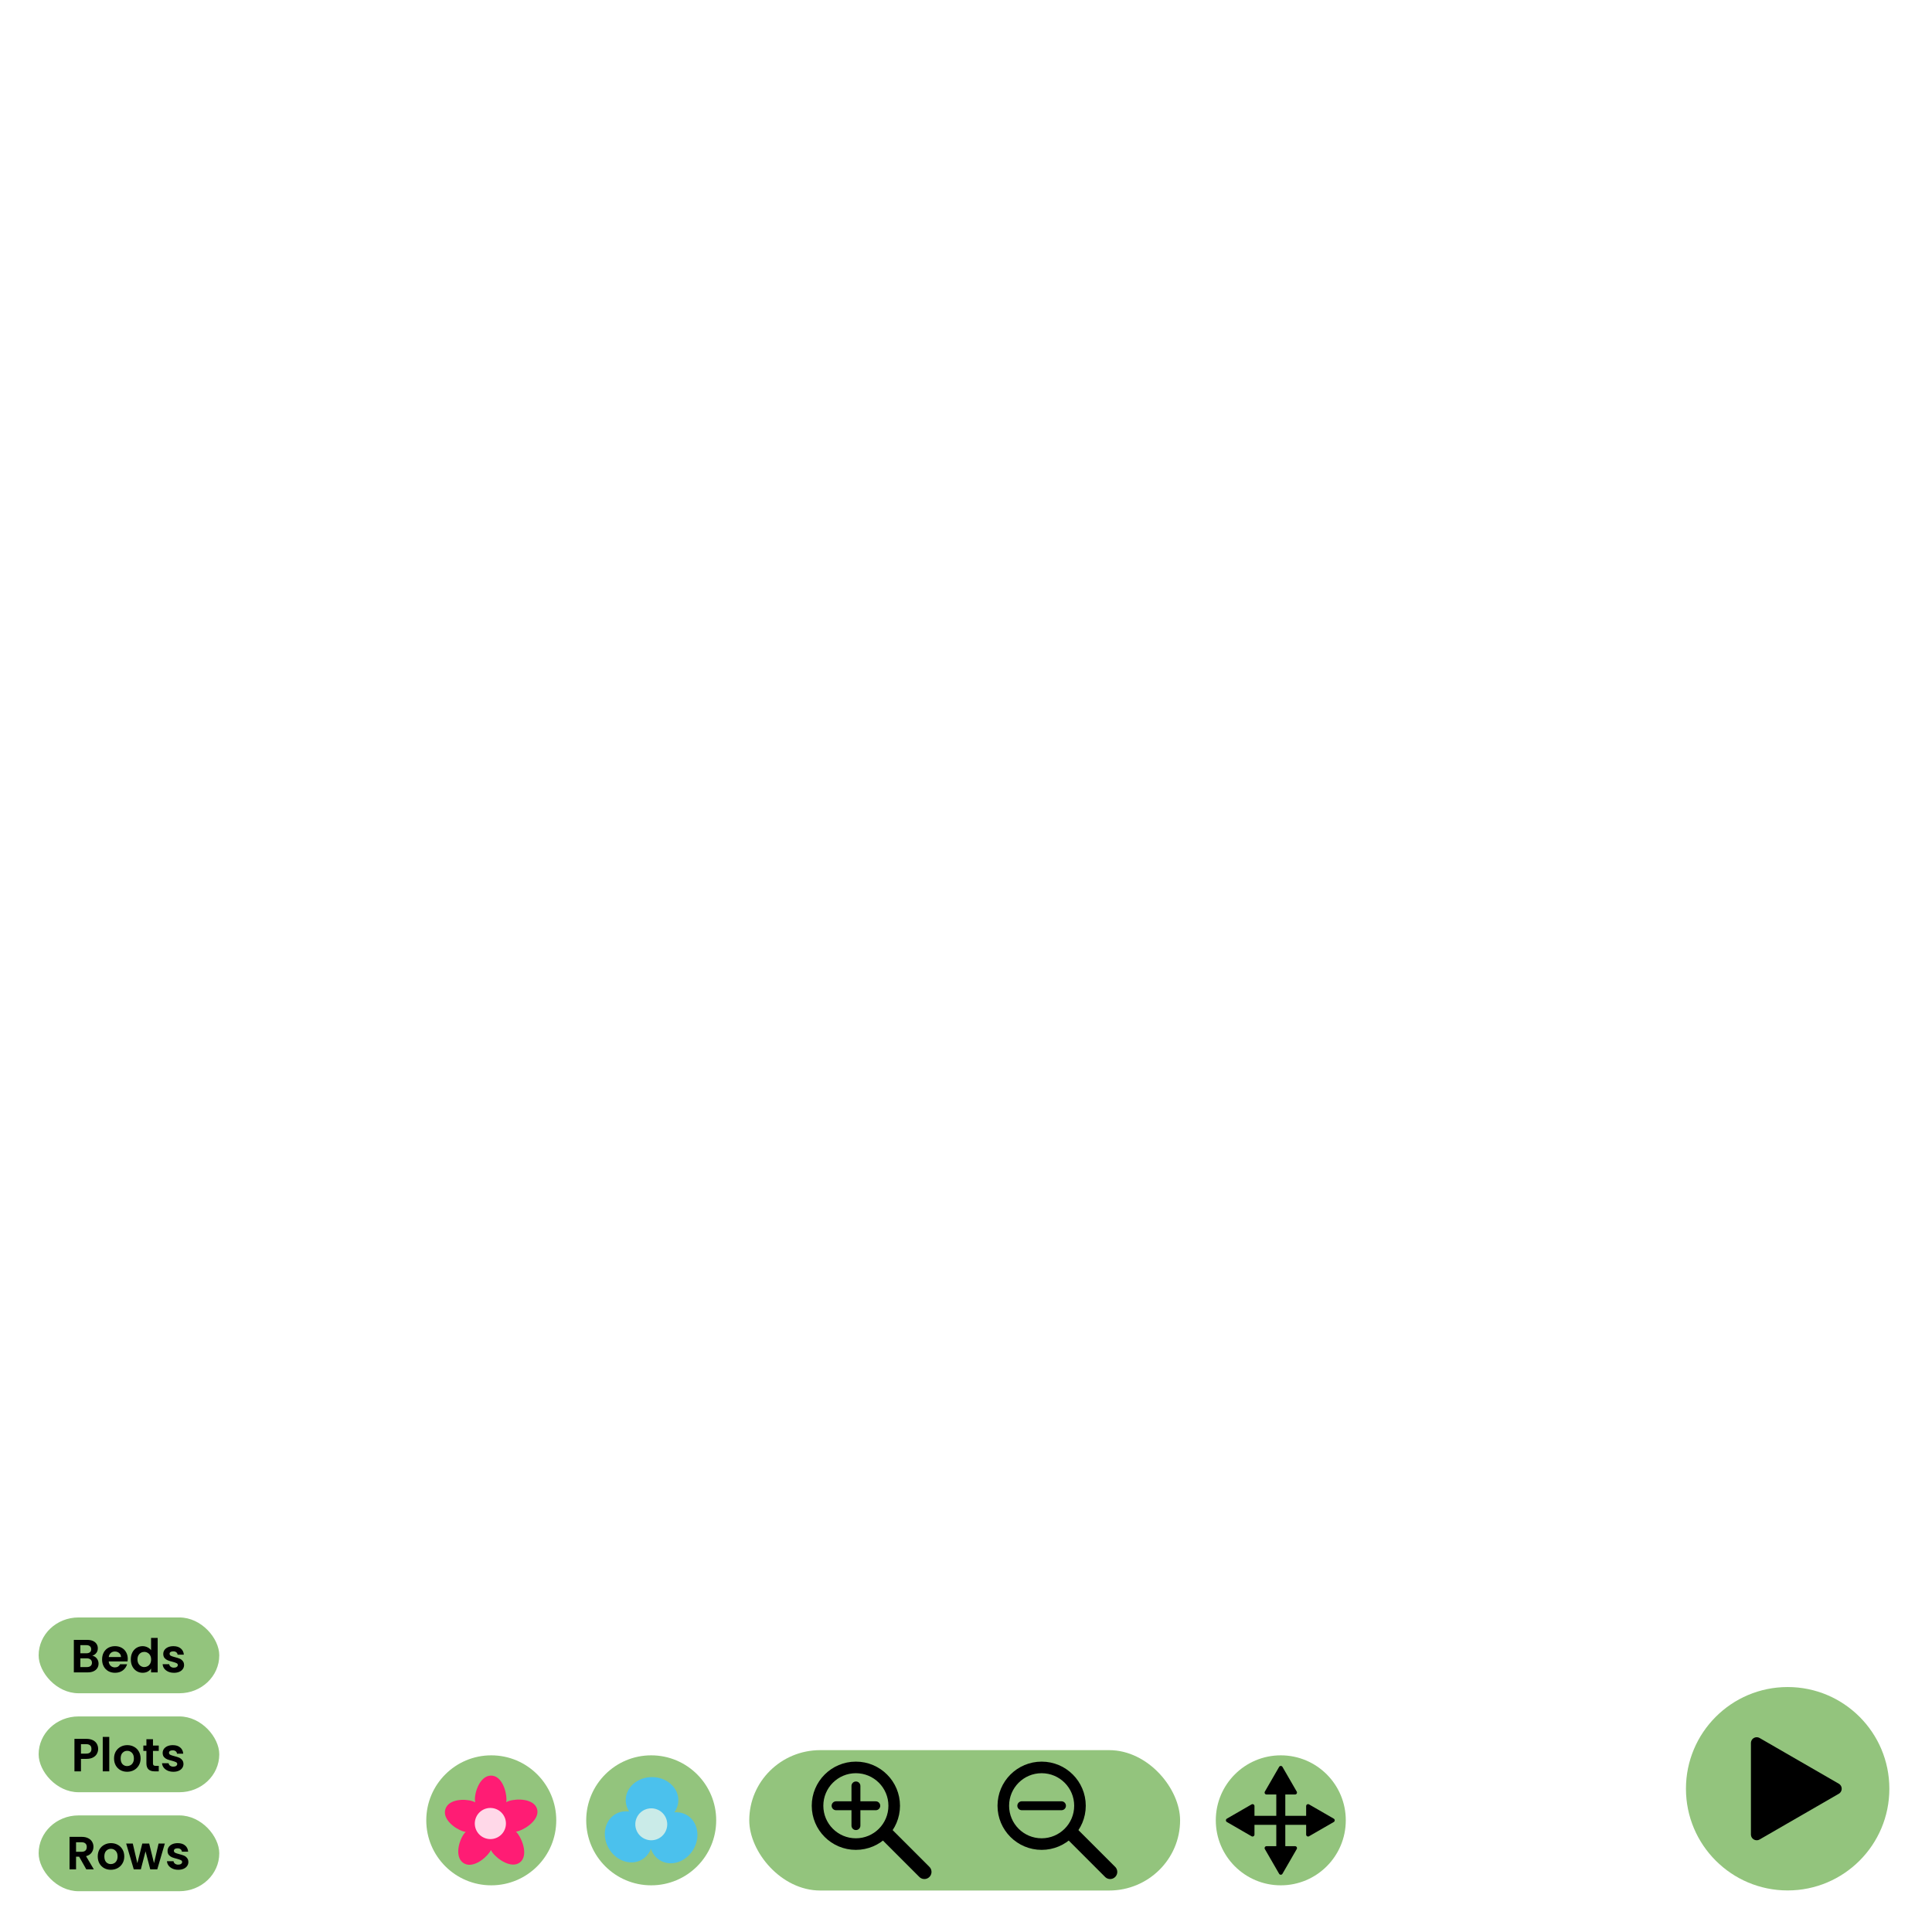 <?xml version="1.0" encoding="UTF-8" standalone="no"?>
<!-- Created with Inkscape (http://www.inkscape.org/) -->

<svg
   width="500"
   height="500"
   viewBox="0 0 500 500"
   version="1.1"
   id="svg5071"
   inkscape:version="1.1.2 (b8e25be833, 2022-02-05)"
   sodipodi:docname="farmdecimalsui.svg"
   xmlns:inkscape="http://www.inkscape.org/namespaces/inkscape"
   xmlns:sodipodi="http://sodipodi.sourceforge.net/DTD/sodipodi-0.dtd"
   xmlns="http://www.w3.org/2000/svg"
   xmlns:svg="http://www.w3.org/2000/svg">
  <sodipodi:namedview
     id="namedview5073"
     pagecolor="#21c060"
     bordercolor="#666666"
     borderopacity="1.0"
     inkscape:pageshadow="2"
     inkscape:pageopacity="0"
     inkscape:pagecheckerboard="0"
     inkscape:document-units="px"
     showgrid="false"
     units="px"
     inkscape:zoom="1.754102"
     inkscape:cx="242.00417"
     inkscape:cy="304.71432"
     inkscape:window-width="1920"
     inkscape:window-height="1001"
     inkscape:window-x="-9"
     inkscape:window-y="-9"
     inkscape:window-maximized="1"
     inkscape:current-layer="layer1" />
  <defs
     id="defs5068">
    <inkscape:path-effect
       effect="spiro"
       id="path-effect1007"
       is_visible="true"
       lpeversion="1" />
    <inkscape:path-effect
       effect="simplify"
       id="path-effect1003"
       is_visible="true"
       lpeversion="1"
       steps="1"
       threshold="0"
       smooth_angles="360"
       helper_size="0"
       simplify_individual_paths="false"
       simplify_just_coalesce="false" />
    <inkscape:path-effect
       effect="spiro"
       id="path-effect5712"
       is_visible="true"
       lpeversion="1" />
    <inkscape:path-effect
       effect="simplify"
       id="path-effect5708"
       is_visible="true"
       lpeversion="1"
       steps="1"
       threshold="0"
       smooth_angles="360"
       helper_size="0"
       simplify_individual_paths="false"
       simplify_just_coalesce="false" />
    <inkscape:path-effect
       effect="simplify"
       id="path-effect15787"
       is_visible="true"
       lpeversion="1"
       steps="1"
       threshold="0"
       smooth_angles="360"
       helper_size="0"
       simplify_individual_paths="false"
       simplify_just_coalesce="false" />
    <inkscape:path-effect
       effect="spiro"
       id="path-effect15789"
       is_visible="true"
       lpeversion="1" />
    <inkscape:path-effect
       effect="simplify"
       id="path-effect5585"
       is_visible="true"
       lpeversion="1"
       steps="1"
       threshold="0"
       smooth_angles="360"
       helper_size="0"
       simplify_individual_paths="false"
       simplify_just_coalesce="false" />
    <inkscape:path-effect
       effect="spiro"
       id="path-effect5587"
       is_visible="true"
       lpeversion="1" />
    <inkscape:path-effect
       effect="simplify"
       id="path-effect5593"
       is_visible="true"
       lpeversion="1"
       steps="1"
       threshold="0"
       smooth_angles="360"
       helper_size="0"
       simplify_individual_paths="false"
       simplify_just_coalesce="false" />
    <inkscape:path-effect
       effect="spiro"
       id="path-effect5595"
       is_visible="true"
       lpeversion="1" />
    <inkscape:path-effect
       effect="simplify"
       id="path-effect5601"
       is_visible="true"
       lpeversion="1"
       steps="1"
       threshold="0"
       smooth_angles="360"
       helper_size="0"
       simplify_individual_paths="false"
       simplify_just_coalesce="false" />
    <inkscape:path-effect
       effect="spiro"
       id="path-effect5603"
       is_visible="true"
       lpeversion="1" />
    <inkscape:path-effect
       effect="simplify"
       id="path-effect5609"
       is_visible="true"
       lpeversion="1"
       steps="1"
       threshold="0"
       smooth_angles="360"
       helper_size="0"
       simplify_individual_paths="false"
       simplify_just_coalesce="false" />
    <inkscape:path-effect
       effect="spiro"
       id="path-effect5611"
       is_visible="true"
       lpeversion="1" />
    <inkscape:path-effect
       effect="simplify"
       id="path-effect5708-8"
       is_visible="true"
       lpeversion="1"
       steps="1"
       threshold="0"
       smooth_angles="360"
       helper_size="0"
       simplify_individual_paths="false"
       simplify_just_coalesce="false" />
    <inkscape:path-effect
       effect="spiro"
       id="path-effect5712-9"
       is_visible="true"
       lpeversion="1" />
    <inkscape:path-effect
       effect="simplify"
       id="path-effect60160"
       is_visible="true"
       lpeversion="1"
       steps="1"
       threshold="0"
       smooth_angles="360"
       helper_size="0"
       simplify_individual_paths="false"
       simplify_just_coalesce="false" />
    <inkscape:path-effect
       effect="simplify"
       id="path-effect60164"
       is_visible="true"
       lpeversion="1"
       steps="1"
       threshold="0"
       smooth_angles="360"
       helper_size="0"
       simplify_individual_paths="false"
       simplify_just_coalesce="false" />
    <inkscape:path-effect
       effect="simplify"
       id="path-effect59825"
       is_visible="true"
       lpeversion="1"
       steps="1"
       threshold="0"
       smooth_angles="360"
       helper_size="0"
       simplify_individual_paths="false"
       simplify_just_coalesce="false" />
    <inkscape:path-effect
       effect="simplify"
       id="path-effect60160-5"
       is_visible="true"
       lpeversion="1"
       steps="1"
       threshold="0"
       smooth_angles="360"
       helper_size="0"
       simplify_individual_paths="false"
       simplify_just_coalesce="false" />
    <inkscape:path-effect
       effect="simplify"
       id="path-effect60164-4"
       is_visible="true"
       lpeversion="1"
       steps="1"
       threshold="0"
       smooth_angles="360"
       helper_size="0"
       simplify_individual_paths="false"
       simplify_just_coalesce="false" />
    <inkscape:path-effect
       effect="simplify"
       id="path-effect59825-0"
       is_visible="true"
       lpeversion="1"
       steps="1"
       threshold="0"
       smooth_angles="360"
       helper_size="0"
       simplify_individual_paths="false"
       simplify_just_coalesce="false" />
    <inkscape:path-effect
       effect="simplify"
       id="path-effect59833"
       is_visible="true"
       lpeversion="1"
       steps="1"
       threshold="0"
       smooth_angles="360"
       helper_size="0"
       simplify_individual_paths="false"
       simplify_just_coalesce="false" />
  </defs>
  <g
     inkscape:label="Layer 1"
     inkscape:groupmode="layer"
     id="layer1">
    <rect
       style="fill:#93c47d;fill-opacity:1;stroke:none;stroke-width:0.862;stroke-linecap:round;stroke-linejoin:round"
       id="rect846"
       width="111.5"
       height="36.331"
       x="193.908"
       y="452.935"
       rx="18.373"
       ry="18.165" />
    <g
       id="zoomIn"
       transform="matrix(1.211,0,0,1.211,167.193,430.99)">
      <rect
         style="fill:#d3e7c9;fill-opacity:0;stroke:none;stroke-width:0.988;stroke-linecap:round;stroke-linejoin:round;stroke-miterlimit:4;stroke-dasharray:none;stroke-opacity:1"
         id="rect3743"
         width="26.909"
         height="29"
         x="34.756"
         y="18.621"
         rx="1.427"
         ry="0" />
      <circle
         style="fill:none;fill-opacity:1;stroke:#000000;stroke-width:2.475;stroke-linecap:round;stroke-linejoin:round;stroke-miterlimit:4;stroke-dasharray:none;stroke-opacity:1"
         id="path1401"
         cx="44.844"
         cy="30.005"
         r="8.192" />
      <g
         id="g1992"
         transform="matrix(1.904,0,0,1.904,-140.947,-44.104)">
        <path
           style="fill:none;stroke:#000000;stroke-width:1;stroke-linecap:round;stroke-linejoin:round;stroke-miterlimit:4;stroke-dasharray:none;stroke-opacity:1"
           d="m 95.358,38.925 h 4.455"
           id="path1700" />
        <path
           style="fill:none;stroke:#000000;stroke-width:1;stroke-linecap:round;stroke-linejoin:round;stroke-miterlimit:4;stroke-dasharray:none;stroke-opacity:1"
           d="m 97.586,36.698 v 4.455"
           id="path1700-1" />
      </g>
      <path
         style="fill:none;stroke:#000000;stroke-width:3.046;stroke-linecap:round;stroke-linejoin:round;stroke-miterlimit:4;stroke-dasharray:none;stroke-opacity:1"
         d="m 51.705,36.365 7.778,7.778"
         id="path1700-1-6" />
    </g>
    <g
       id="zoomOut"
       transform="matrix(1.211,0,0,1.211,167.193,430.99)">
      <rect
         style="fill:#d3e7c9;fill-opacity:0;stroke:none;stroke-width:0.988;stroke-linecap:round;stroke-linejoin:round;stroke-miterlimit:4;stroke-dasharray:none;stroke-opacity:1"
         id="rect3743-9"
         width="26.909"
         height="29"
         x="74.456"
         y="18.621"
         rx="1.427"
         ry="0" />
      <g
         id="g4061"
         transform="translate(2.774,-38.428)">
        <circle
           style="fill:none;fill-opacity:1;stroke:#000000;stroke-width:2.475;stroke-linecap:round;stroke-linejoin:round;stroke-miterlimit:4;stroke-dasharray:none;stroke-opacity:1"
           id="path1401-3"
           cx="81.77"
           cy="68.433"
           r="8.192" />
        <path
           style="fill:none;stroke:#000000;stroke-width:1.904;stroke-linecap:round;stroke-linejoin:round;stroke-miterlimit:4;stroke-dasharray:none;stroke-opacity:1"
           d="m 77.529,68.433 h 8.482"
           id="path1700-6" />
        <path
           style="fill:none;stroke:#000000;stroke-width:3.046;stroke-linecap:round;stroke-linejoin:round;stroke-miterlimit:4;stroke-dasharray:none;stroke-opacity:1"
           d="m 88.631,74.794 7.778,7.778"
           id="path1700-1-6-8" />
      </g>
    </g>
    <g
       id="rows">
      <rect
         style="fill:#93c47d;fill-opacity:1;stroke:none;stroke-width:0.41;stroke-linecap:round;stroke-linejoin:round;stroke-miterlimit:4;stroke-dasharray:none;stroke-opacity:1"
         id="rect846-9-9"
         width="46.747"
         height="19.615"
         x="10"
         y="469.828"
         rx="10.318"
         ry="9.808" />
      <path
         d="m 22.333,483.785 -1.855,-3.277 h -0.795 v 3.277 h -1.687 v -8.409 h 3.156 q 0.976,0 1.662,0.349 0.687,0.337 1.024,0.928 0.349,0.578 0.349,1.301 0,0.831 -0.482,1.506 -0.482,0.663 -1.434,0.916 l 2.012,3.409 z m -2.65,-4.542 h 1.409 q 0.687,0 1.024,-0.325 0.337,-0.337 0.337,-0.928 0,-0.578 -0.337,-0.891 Q 21.779,476.774 21.092,476.774 h -1.409 z"
         id="path58112"
         style="font-weight:600;font-size:12.047px;line-height:1.25;font-family:Poppins;-inkscape-font-specification:'Poppins Semi-Bold';stroke-width:0.603" />
      <path
         d="m 28.681,483.894 q -0.964,0 -1.735,-0.422 -0.771,-0.434 -1.217,-1.217 -0.434,-0.783 -0.434,-1.807 0,-1.024 0.446,-1.807 0.458,-0.783 1.241,-1.205 0.783,-0.434 1.747,-0.434 0.964,0 1.747,0.434 0.783,0.422 1.229,1.205 0.458,0.783 0.458,1.807 0,1.024 -0.47,1.807 -0.458,0.783 -1.253,1.217 -0.783,0.422 -1.759,0.422 z m 0,-1.47 q 0.458,0 0.855,-0.217 0.41,-0.229 0.651,-0.675 0.241,-0.446 0.241,-1.084 0,-0.952 -0.506,-1.458 -0.494,-0.518 -1.217,-0.518 -0.723,0 -1.217,0.518 -0.482,0.506 -0.482,1.458 0,0.952 0.47,1.47 0.482,0.506 1.205,0.506 z"
         id="path58114"
         style="font-weight:600;font-size:12.047px;line-height:1.25;font-family:Poppins;-inkscape-font-specification:'Poppins Semi-Bold';stroke-width:0.603" />
      <path
         d="m 42.655,477.111 -1.952,6.674 h -1.819 l -1.217,-4.662 -1.217,4.662 h -1.831 l -1.964,-6.674 h 1.711 l 1.181,5.084 1.277,-5.084 h 1.783 l 1.253,5.072 1.181,-5.072 z"
         id="path58116"
         style="font-weight:600;font-size:12.047px;line-height:1.25;font-family:Poppins;-inkscape-font-specification:'Poppins Semi-Bold';stroke-width:0.603" />
      <path
         d="m 46.125,483.894 q -0.819,0 -1.47,-0.289 -0.651,-0.301 -1.036,-0.807 -0.373,-0.506 -0.41,-1.12 h 1.699 q 0.048,0.385 0.373,0.638 0.337,0.253 0.831,0.253 0.482,0 0.747,-0.193 0.277,-0.193 0.277,-0.494 0,-0.325 -0.337,-0.482 -0.325,-0.169 -1.048,-0.361 -0.747,-0.181 -1.229,-0.373 -0.47,-0.193 -0.819,-0.59 -0.337,-0.398 -0.337,-1.072 0,-0.554 0.313,-1.012 0.325,-0.458 0.916,-0.723 0.602,-0.265 1.409,-0.265 1.193,0 1.903,0.602 0.711,0.59 0.783,1.602 H 47.076 q -0.036,-0.398 -0.337,-0.626 -0.289,-0.241 -0.783,-0.241 -0.458,0 -0.711,0.169 -0.241,0.169 -0.241,0.47 0,0.337 0.337,0.518 0.337,0.169 1.048,0.349 0.723,0.181 1.193,0.373 0.47,0.193 0.807,0.602 0.349,0.398 0.361,1.06 0,0.578 -0.325,1.036 -0.313,0.458 -0.916,0.723 -0.59,0.253 -1.385,0.253 z"
         id="path58118"
         style="font-weight:600;font-size:12.047px;line-height:1.25;font-family:Poppins;-inkscape-font-specification:'Poppins Semi-Bold';stroke-width:0.603" />
    </g>
    <g
       id="plots">
      <rect
         style="fill:#93c47d;fill-opacity:1;stroke:none;stroke-width:0.41;stroke-linecap:round;stroke-linejoin:round"
         id="rect846-9-9-1"
         width="46.747"
         height="19.615"
         x="10"
         y="444.212"
         rx="10.318"
         ry="9.808" />
      <path
         d="m 25.399,452.617 q 0,0.675 -0.325,1.265 -0.313,0.59 -1,0.952 -0.675,0.361 -1.711,0.361 H 20.953 v 3.228 h -1.687 v -8.409 h 3.096 q 0.976,0 1.662,0.337 0.687,0.337 1.024,0.928 0.349,0.59 0.349,1.337 z m -3.108,1.217 q 0.699,0 1.036,-0.313 0.337,-0.325 0.337,-0.903 0,-1.229 -1.373,-1.229 H 20.953 v 2.445 z"
         id="path58080"
         style="font-weight:600;font-size:12.047px;line-height:1.25;font-family:Poppins;-inkscape-font-specification:'Poppins Semi-Bold';stroke-width:0.649" />
      <path
         d="m 28.278,449.509 v 8.914 h -1.687 v -8.914 z"
         id="path58082"
         style="font-weight:600;font-size:12.047px;line-height:1.25;font-family:Poppins;-inkscape-font-specification:'Poppins Semi-Bold';stroke-width:0.649" />
      <path
         d="m 32.904,458.531 q -0.964,0 -1.735,-0.422 -0.771,-0.434 -1.217,-1.217 -0.434,-0.783 -0.434,-1.807 0,-1.024 0.446,-1.807 0.458,-0.783 1.241,-1.205 0.783,-0.434 1.747,-0.434 0.964,0 1.747,0.434 0.783,0.422 1.229,1.205 0.458,0.783 0.458,1.807 0,1.024 -0.47,1.807 -0.458,0.783 -1.253,1.217 -0.783,0.422 -1.759,0.422 z m 0,-1.47 q 0.458,0 0.855,-0.217 0.41,-0.229 0.651,-0.675 0.241,-0.446 0.241,-1.084 0,-0.952 -0.506,-1.458 -0.494,-0.518 -1.217,-0.518 -0.723,0 -1.217,0.518 -0.482,0.506 -0.482,1.458 0,0.952 0.47,1.47 0.482,0.506 1.205,0.506 z"
         id="path58084"
         style="font-weight:600;font-size:12.047px;line-height:1.25;font-family:Poppins;-inkscape-font-specification:'Poppins Semi-Bold';stroke-width:0.649" />
      <path
         d="m 39.59,453.135 v 3.228 q 0,0.337 0.157,0.494 0.169,0.145 0.554,0.145 h 0.783 v 1.421 h -1.06 q -2.132,0 -2.132,-2.072 v -3.216 h -0.795 v -1.385 h 0.795 v -1.65 h 1.699 v 1.65 h 1.494 v 1.385 z"
         id="path58086"
         style="font-weight:600;font-size:12.047px;line-height:1.25;font-family:Poppins;-inkscape-font-specification:'Poppins Semi-Bold';stroke-width:0.649" />
      <path
         d="m 44.854,458.531 q -0.819,0 -1.47,-0.289 -0.651,-0.301 -1.036,-0.807 -0.373,-0.506 -0.41,-1.12 h 1.699 q 0.048,0.385 0.373,0.638 0.337,0.253 0.831,0.253 0.482,0 0.747,-0.193 0.277,-0.193 0.277,-0.494 0,-0.325 -0.337,-0.482 -0.325,-0.169 -1.048,-0.361 -0.747,-0.181 -1.229,-0.373 -0.47,-0.193 -0.819,-0.59 -0.337,-0.398 -0.337,-1.072 0,-0.554 0.313,-1.012 0.325,-0.458 0.916,-0.723 0.602,-0.265 1.409,-0.265 1.193,0 1.903,0.602 0.711,0.59 0.783,1.602 h -1.614 q -0.036,-0.398 -0.337,-0.626 -0.289,-0.241 -0.783,-0.241 -0.458,0 -0.711,0.169 -0.241,0.169 -0.241,0.47 0,0.337 0.337,0.518 0.337,0.169 1.048,0.349 0.723,0.181 1.193,0.373 0.47,0.193 0.807,0.602 0.349,0.398 0.361,1.06 0,0.578 -0.325,1.036 -0.313,0.458 -0.916,0.723 -0.59,0.253 -1.385,0.253 z"
         id="path58088"
         style="font-weight:600;font-size:12.047px;line-height:1.25;font-family:Poppins;-inkscape-font-specification:'Poppins Semi-Bold';stroke-width:0.649" />
    </g>
    <g
       id="beds">
      <rect
         style="fill:#93c47d;fill-opacity:1;stroke:none;stroke-width:0.41;stroke-linecap:round;stroke-linejoin:round"
         id="rect846-9-9-7"
         width="46.747"
         height="19.615"
         x="10"
         y="418.597"
         rx="10.318"
         ry="9.808" />
      <g
         aria-label="Beds"
         id="text15892"
         style="font-weight:600;font-size:12.047px;line-height:1.25;font-family:Poppins;-inkscape-font-specification:'Poppins Semi-Bold';stroke-width:0.649">
        <path
           d="m 23.881,428.495 q 0.711,0.133 1.169,0.711 0.458,0.578 0.458,1.325 0,0.675 -0.337,1.193 -0.325,0.506 -0.952,0.795 -0.626,0.289 -1.482,0.289 h -3.626 v -8.409 h 3.469 q 0.855,0 1.47,0.277 0.626,0.277 0.94,0.771 0.325,0.494 0.325,1.12 0,0.735 -0.398,1.229 -0.385,0.494 -1.036,0.699 z m -3.084,-0.626 h 1.542 q 0.602,0 0.928,-0.265 0.325,-0.277 0.325,-0.783 0,-0.506 -0.325,-0.783 -0.325,-0.277 -0.928,-0.277 h -1.542 z m 1.699,3.566 q 0.614,0 0.952,-0.289 0.349,-0.289 0.349,-0.819 0,-0.542 -0.361,-0.843 -0.361,-0.313 -0.976,-0.313 h -1.662 v 2.265 z"
           id="path58050" />
        <path
           d="m 33.06,429.326 q 0,0.361 -0.048,0.651 h -4.879 q 0.06,0.723 0.506,1.132 0.446,0.41 1.096,0.41 0.94,0 1.337,-0.807 h 1.819 q -0.289,0.964 -1.108,1.59 -0.819,0.614 -2.012,0.614 -0.964,0 -1.735,-0.422 -0.759,-0.434 -1.193,-1.217 -0.422,-0.783 -0.422,-1.807 0,-1.036 0.422,-1.819 0.422,-0.783 1.181,-1.205 0.759,-0.422 1.747,-0.422 0.952,0 1.699,0.41 0.759,0.41 1.169,1.169 0.422,0.747 0.422,1.723 z m -1.747,-0.482 q -0.012,-0.651 -0.47,-1.036 -0.458,-0.398 -1.12,-0.398 -0.626,0 -1.06,0.386 -0.422,0.373 -0.518,1.048 z"
           id="path58052" />
        <path
           d="m 33.855,429.447 q 0,-1.012 0.398,-1.795 0.41,-0.783 1.108,-1.205 0.699,-0.422 1.554,-0.422 0.651,0 1.241,0.289 0.59,0.277 0.94,0.747 v -3.168 h 1.711 v 8.914 h -1.711 v -0.988 q -0.313,0.494 -0.879,0.795 -0.566,0.301 -1.313,0.301 -0.843,0 -1.542,-0.434 -0.699,-0.434 -1.108,-1.217 -0.398,-0.795 -0.398,-1.819 z m 5.252,0.024 q 0,-0.614 -0.241,-1.048 -0.241,-0.446 -0.651,-0.675 -0.41,-0.241 -0.879,-0.241 -0.47,0 -0.867,0.229 -0.398,0.229 -0.651,0.675 -0.241,0.434 -0.241,1.036 0,0.602 0.241,1.06 0.253,0.446 0.651,0.687 0.41,0.241 0.867,0.241 0.47,0 0.879,-0.229 0.41,-0.241 0.651,-0.675 0.241,-0.446 0.241,-1.06 z"
           id="path58054" />
        <path
           d="m 45.01,432.916 q -0.819,0 -1.47,-0.289 -0.651,-0.301 -1.036,-0.807 -0.373,-0.506 -0.41,-1.12 h 1.699 q 0.048,0.385 0.373,0.638 0.337,0.253 0.831,0.253 0.482,0 0.747,-0.193 0.277,-0.193 0.277,-0.494 0,-0.325 -0.337,-0.482 -0.325,-0.169 -1.048,-0.361 -0.747,-0.181 -1.229,-0.373 -0.47,-0.193 -0.819,-0.59 -0.337,-0.398 -0.337,-1.072 0,-0.554 0.313,-1.012 0.325,-0.458 0.916,-0.723 0.602,-0.265 1.409,-0.265 1.193,0 1.903,0.602 0.711,0.59 0.783,1.602 h -1.614 q -0.036,-0.398 -0.337,-0.626 -0.289,-0.241 -0.783,-0.241 -0.458,0 -0.711,0.169 -0.241,0.169 -0.241,0.47 0,0.337 0.337,0.518 0.337,0.169 1.048,0.349 0.723,0.181 1.193,0.373 0.47,0.193 0.807,0.602 0.349,0.398 0.361,1.06 0,0.578 -0.325,1.036 -0.313,0.458 -0.916,0.723 -0.59,0.253 -1.385,0.253 z"
           id="path58056" />
      </g>
    </g>
    <g
       id="move">
      <circle
         style="fill:#93c47d;fill-opacity:1;stroke:none;stroke-width:2.691;stroke-linecap:round;stroke-linejoin:miter;stroke-miterlimit:4;stroke-dasharray:none"
         id="path6973"
         cx="331.468"
         cy="471.1"
         r="16.82" />
      <g
         id="g57926"
         transform="translate(0.482,3.7314453e-5)">
        <g
           id="g57879">
          <path
             style="fill:none;stroke:#000000;stroke-width:2.332;stroke-linecap:round;stroke-linejoin:miter;stroke-miterlimit:4;stroke-dasharray:none;stroke-opacity:1"
             d="m 324.2,471.1 h 14.344"
             id="path1985" />
          <path
             sodipodi:type="star"
             style="fill:#000000;fill-opacity:1;stroke:#000000;stroke-width:1;stroke-linecap:round;stroke-linejoin:round;stroke-miterlimit:4;stroke-dasharray:none;stroke-opacity:1"
             id="path57371"
             inkscape:flatsided="true"
             sodipodi:sides="3"
             sodipodi:cx="340.17874"
             sodipodi:cy="471.10034"
             sodipodi:r1="4.2621627"
             sodipodi:r2="1.5562167"
             sodipodi:arg1="1.3999775e-08"
             sodipodi:arg2="1.0471976"
             inkscape:rounded="0"
             inkscape:randomized="0"
             d="m 344.441,471.1 -6.393,3.691 0,-7.382 z"
             inkscape:transform-center-x="-2.0486279"
             inkscape:transform-center-y="6.2594095" />
          <path
             sodipodi:type="star"
             style="fill:#000000;fill-opacity:1;stroke:#000000;stroke-width:1;stroke-linecap:round;stroke-linejoin:round;stroke-miterlimit:4;stroke-dasharray:none;stroke-opacity:1"
             id="path57371-9"
             inkscape:flatsided="true"
             sodipodi:sides="3"
             sodipodi:cx="384.17874"
             sodipodi:cy="467.68649"
             sodipodi:r1="4.2621627"
             sodipodi:r2="1.5562167"
             sodipodi:arg1="1.3999775e-08"
             sodipodi:arg2="1.0471976"
             inkscape:rounded="0"
             inkscape:randomized="0"
             inkscape:transform-center-x="2.0486321"
             inkscape:transform-center-y="6.2594095"
             d="m 388.441,467.686 -6.393,3.691 0,-7.382 z"
             transform="matrix(-1,0,0,1,705.722,3.414)" />
        </g>
        <g
           id="g57879-7"
           transform="rotate(90,330.924,471.163)">
          <path
             style="fill:none;stroke:#000000;stroke-width:2.332;stroke-linecap:round;stroke-linejoin:miter;stroke-miterlimit:4;stroke-dasharray:none;stroke-opacity:1"
             d="m 324.2,471.1 h 14.344"
             id="path1985-8" />
          <path
             sodipodi:type="star"
             style="fill:#000000;fill-opacity:1;stroke:#000000;stroke-width:1;stroke-linecap:round;stroke-linejoin:round;stroke-miterlimit:4;stroke-dasharray:none;stroke-opacity:1"
             id="path57371-2"
             inkscape:flatsided="true"
             sodipodi:sides="3"
             sodipodi:cx="340.17874"
             sodipodi:cy="471.10034"
             sodipodi:r1="4.2621627"
             sodipodi:r2="1.5562167"
             sodipodi:arg1="1.3999775e-08"
             sodipodi:arg2="1.0471976"
             inkscape:rounded="0"
             inkscape:randomized="0"
             inkscape:transform-center-x="-2.0486279"
             inkscape:transform-center-y="6.2594095"
             d="m 344.441,471.1 -6.393,3.691 0,-7.382 z" />
          <path
             sodipodi:type="star"
             style="fill:#000000;fill-opacity:1;stroke:#000000;stroke-width:1;stroke-linecap:round;stroke-linejoin:round;stroke-miterlimit:4;stroke-dasharray:none;stroke-opacity:1"
             id="path57371-9-0"
             inkscape:flatsided="true"
             sodipodi:sides="3"
             sodipodi:cx="384.17874"
             sodipodi:cy="467.68649"
             sodipodi:r1="4.2621627"
             sodipodi:r2="1.5562167"
             sodipodi:arg1="1.3999775e-08"
             sodipodi:arg2="1.0471976"
             inkscape:rounded="0"
             inkscape:randomized="0"
             inkscape:transform-center-x="2.0486321"
             inkscape:transform-center-y="6.2594095"
             transform="matrix(-1,0,0,1,705.722,3.414)"
             d="m 388.441,467.686 -6.393,3.691 0,-7.382 z" />
        </g>
      </g>
    </g>
    <g
       id="playButton"
       transform="translate(-0.762,426.604)">
      <circle
         style="fill:#93c47d;fill-opacity:1;stroke:none;stroke-width:13.266;stroke-linecap:round;stroke-linejoin:round;stroke-dasharray:none;stroke-opacity:1;stop-color:#000000"
         id="ellipse3577"
         cx="463.406"
         cy="36.32"
         r="26.32" />
      <path
         sodipodi:type="star"
         style="fill:#000000;fill-opacity:1;stroke:#000000;stroke-width:3;stroke-linecap:round;stroke-linejoin:round;stroke-miterlimit:4;stroke-dasharray:none"
         id="path11803"
         inkscape:flatsided="true"
         sodipodi:sides="3"
         sodipodi:cx="462.23074"
         sodipodi:cy="36.320457"
         sodipodi:r1="13.661939"
         sodipodi:r2="6.8309693"
         sodipodi:arg1="0"
         sodipodi:arg2="1.0471976"
         inkscape:rounded="0"
         inkscape:randomized="0"
         inkscape:transform-center-x="-3.415488"
         inkscape:transform-center-y="-6.7144008e-06"
         d="M 475.893,36.32 455.4,48.152 V 24.489 Z" />
    </g>
    <g
       id="plantBlue">
      <circle
         style="fill:#93c47d;fill-opacity:1;stroke:none;stroke-width:2.691;stroke-linecap:round;stroke-linejoin:miter;stroke-miterlimit:4;stroke-dasharray:none"
         id="path6973-6"
         cx="168.532"
         cy="471.1"
         r="16.82" />
      <g
         id="g15058"
         transform="matrix(2.551,-0.223,0.223,2.551,85.483,247.474)">
        <g
           id="g33504"
           transform="matrix(0.253,0,0,-0.253,29.568,91.067)">
          <ellipse
             style="fill:#4bc1ed;fill-opacity:1;stroke:none;stroke-width:3.48;stroke-linecap:round;stroke-linejoin:round"
             id="path6773"
             cx="-19.306"
             cy="-11.204"
             transform="matrix(0.996,-0.092,-0.092,-0.996,0,0)"
             rx="10.511"
             ry="9.192" />
          <ellipse
             style="fill:#4bc1ed;fill-opacity:1;stroke:none;stroke-width:3.48;stroke-linecap:round;stroke-linejoin:round"
             id="path6773-2"
             cx="11.217"
             cy="-26.483"
             transform="matrix(-0.418,0.909,0.909,0.418,0,0)"
             rx="10.511"
             ry="9.192" />
          <ellipse
             style="fill:#4bc1ed;fill-opacity:1;stroke:none;stroke-width:3.48;stroke-linecap:round;stroke-linejoin:round"
             id="path6773-96"
             cx="8.609"
             cy="7.314"
             transform="matrix(-0.578,-0.816,-0.816,0.578,0,0)"
             rx="10.511"
             ry="9.192" />
        </g>
        <g
           id="g33524"
           transform="matrix(0.253,0,0,-0.253,23.949,91.663)"
           style="fill:#caebe8;fill-opacity:1">
          <path
             d="m 0,0 c -3.146,1.584 -4.411,5.419 -2.826,8.564 1.584,3.145 5.419,4.411 8.564,2.827 C 8.884,9.806 10.149,5.972 8.564,2.826 6.98,-0.319 3.146,-1.585 0,0"
             style="fill:#caebe8;fill-opacity:1;fill-rule:nonzero;stroke:none"
             id="path33526" />
        </g>
      </g>
    </g>
    <g
       id="plantPink">
      <circle
         style="fill:#93c47d;fill-opacity:1;stroke:none;stroke-width:2.691;stroke-linecap:round;stroke-linejoin:miter;stroke-miterlimit:4;stroke-dasharray:none"
         id="path6973-6-4"
         cx="127.14"
         cy="471.1"
         r="16.82" />
      <g
         id="g15058-5"
         transform="matrix(-0.391,-2.467,2.467,-0.391,-86.023,568.076)">
        <g
           id="g33504-6"
           transform="matrix(0.253,0,0,-0.253,29.568,91.067)">
          <path
             d="m 0,0 c 0.653,4.248 -5.093,7.508 -8.621,8.05 -0.394,0.06 -0.785,0.078 -1.17,0.068 0.233,0.307 0.444,0.635 0.624,0.992 1.606,3.188 2.389,9.557 -1.449,11.49 -3.838,1.934 -8.489,-2.487 -10.095,-5.675 -0.18,-0.356 -0.318,-0.722 -0.427,-1.092 -0.22,0.316 -0.467,0.62 -0.751,0.9 -2.535,2.513 -8.574,5.189 -11.599,2.137 -3.025,-3.053 -0.034,-8.807 2.501,-11.319 0.283,-0.281 0.589,-0.525 0.906,-0.742 -0.368,-0.113 -0.732,-0.254 -1.087,-0.437 -3.173,-1.635 -7.809,-6.588 -5.84,-10.408 1.968,-3.82 8.589,-2.717 11.761,-1.082 0.355,0.182 0.682,0.397 0.987,0.632 -0.008,-0.385 0.014,-0.775 0.078,-1.169 0.575,-3.523 3.629,-9.499 7.87,-8.807 4.242,0.692 5.463,7.365 4.889,10.888 -0.065,0.394 -0.168,0.771 -0.297,1.134 0.364,-0.126 0.741,-0.226 1.136,-0.287 C -7.056,-5.269 -0.653,-4.248 0,0"
             style="fill:#ff1c74;fill-opacity:1;fill-rule:nonzero;stroke:none"
             id="path33506" />
        </g>
        <g
           id="g33524-2"
           transform="matrix(0.253,0,0,-0.253,23.949,91.663)">
          <path
             d="m 0,0 c -3.146,1.584 -4.411,5.419 -2.826,8.564 1.584,3.145 5.419,4.411 8.564,2.827 C 8.884,9.806 10.149,5.972 8.564,2.826 6.98,-0.319 3.146,-1.585 0,0"
             style="fill:#ffd8e8;fill-opacity:1;fill-rule:nonzero;stroke:none"
             id="path33526-3" />
        </g>
      </g>
    </g>
  </g>
</svg>
